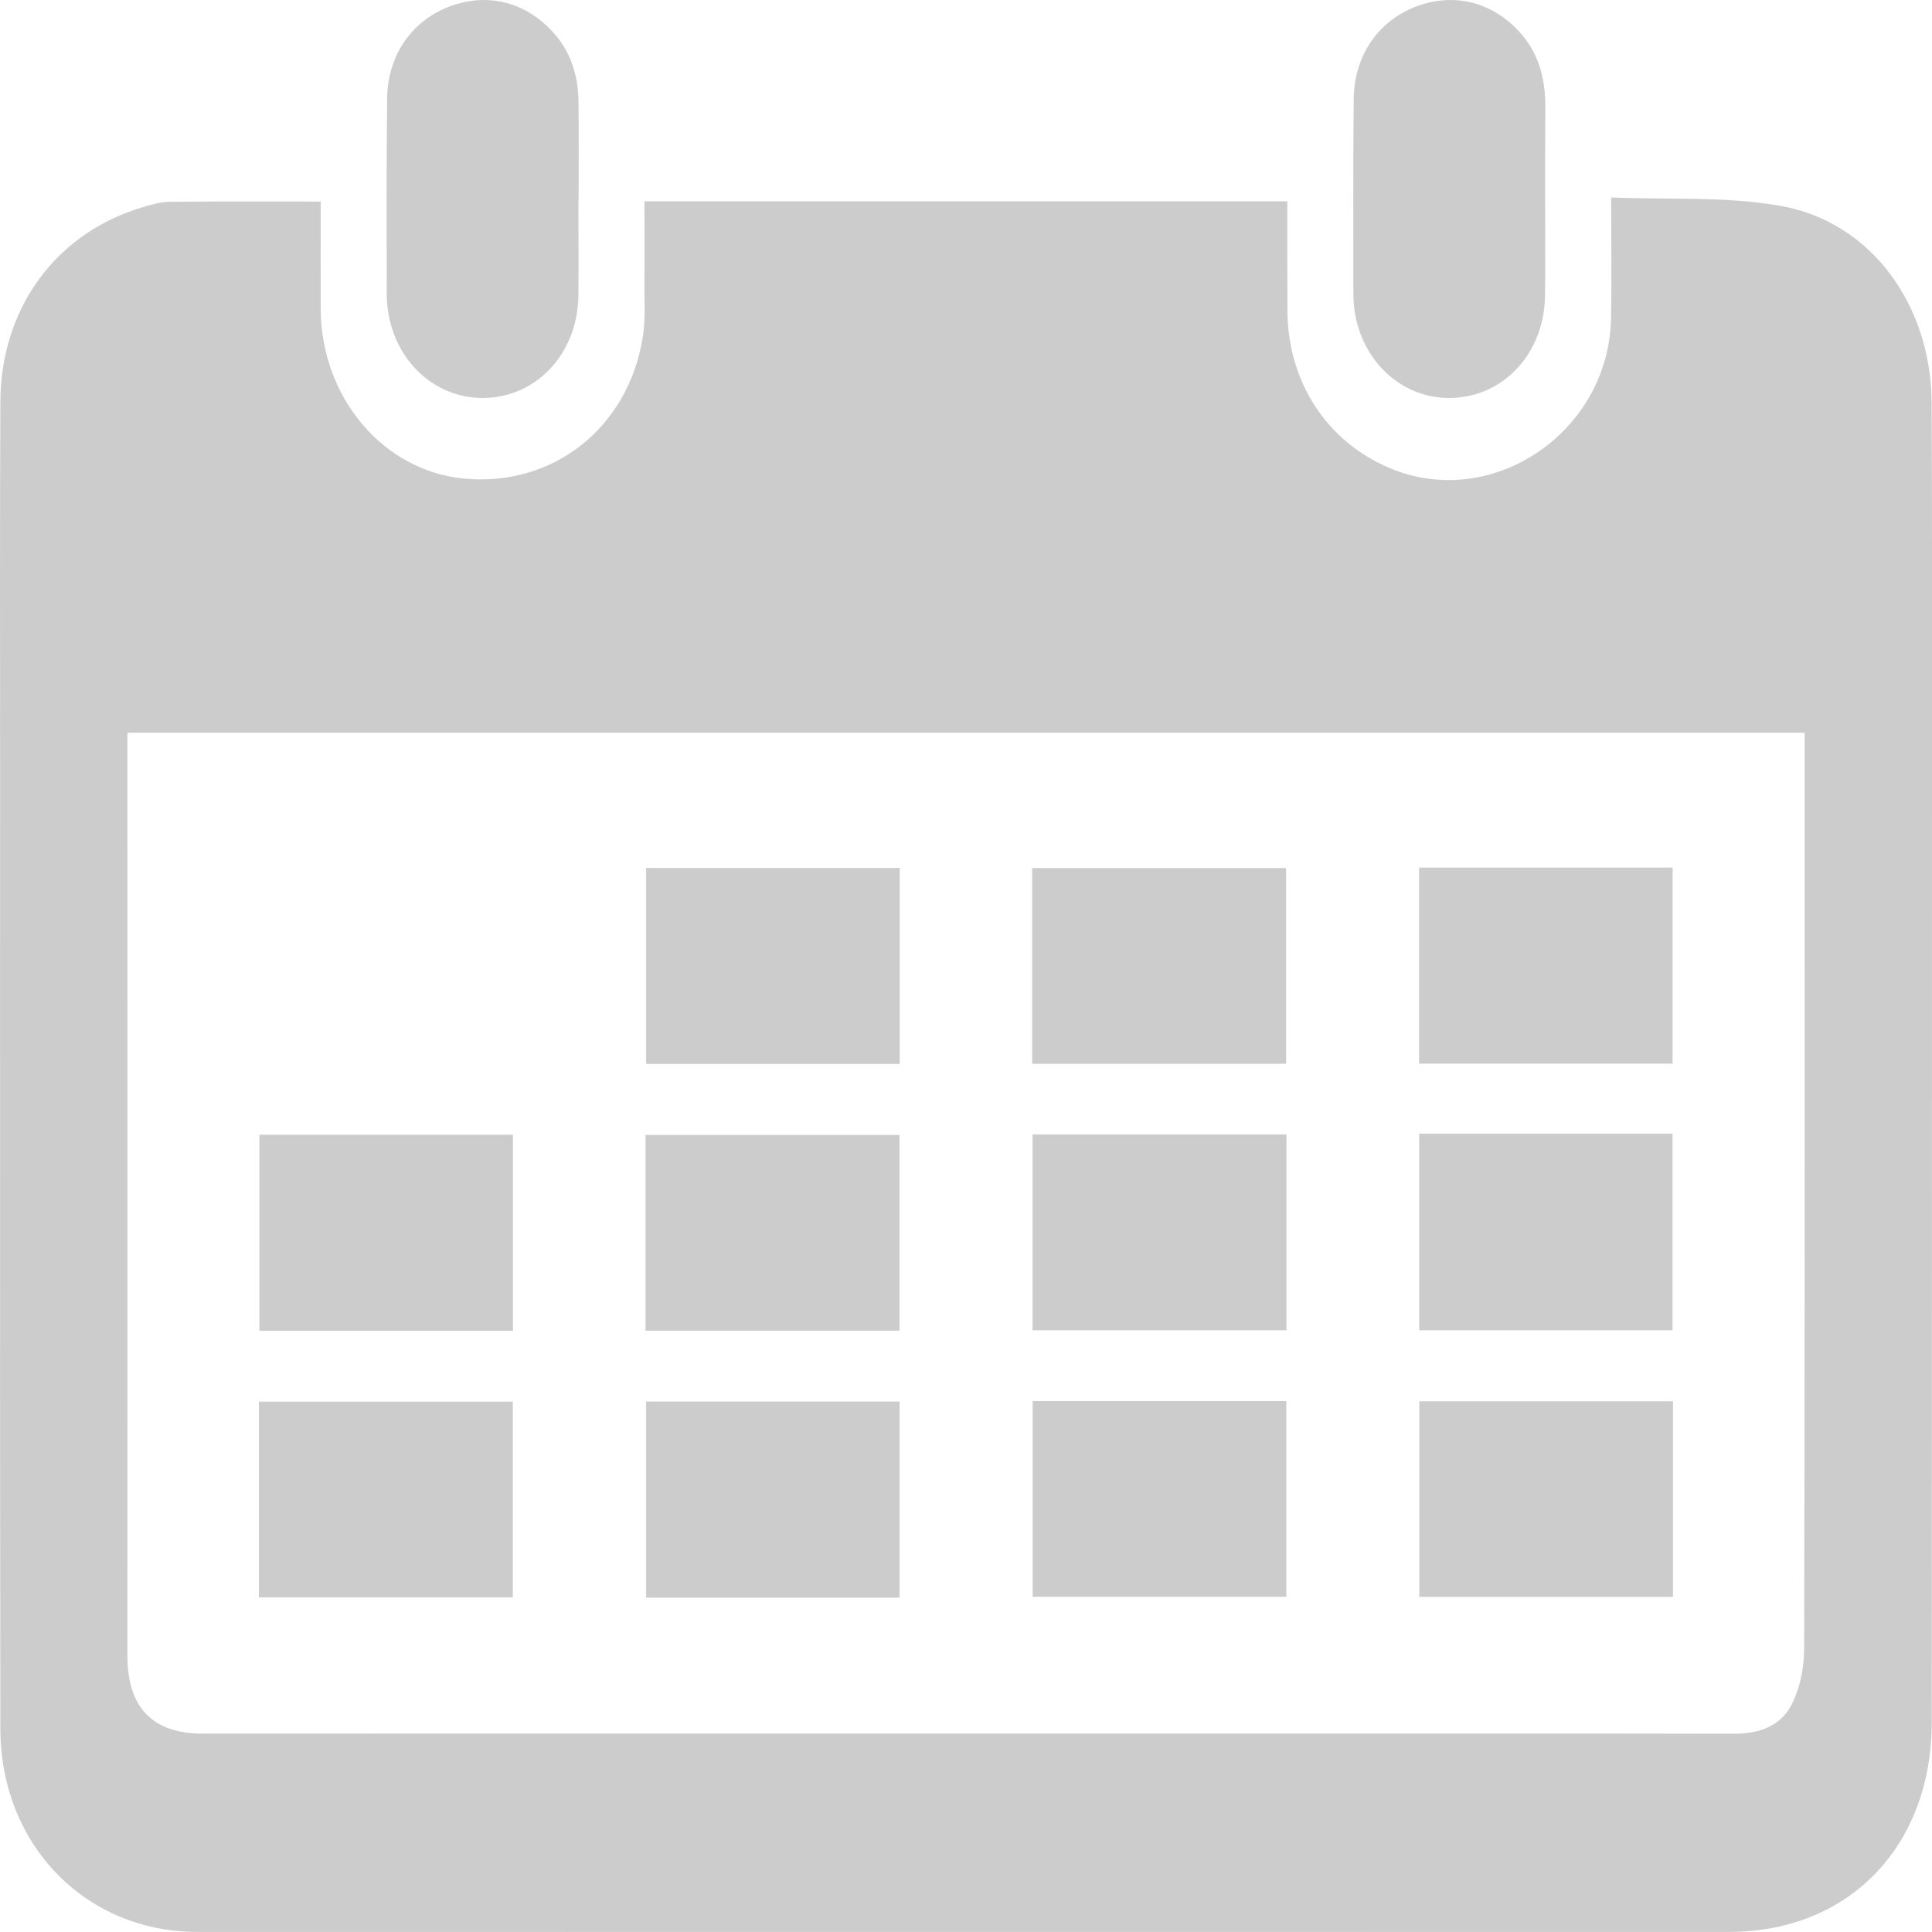 <?xml version="1.0" encoding="UTF-8"?>
<svg width="16px" height="16px" viewBox="0 0 16 16" version="1.1" xmlns="http://www.w3.org/2000/svg" xmlns:xlink="http://www.w3.org/1999/xlink">
    <!-- Generator: Sketch 49.3 (51167) - http://www.bohemiancoding.com/sketch -->
    <title>Shape</title>
    <desc>Created with Sketch.</desc>
    <defs></defs>
    <g id="Page-1" stroke="none" stroke-width="1" fill="none" fill-rule="evenodd">
        <g id="租户_求租发布_01发布" transform="translate(-172, -415)" fill="#CCCCCC" fill-rule="nonzero">
            <g id="item" transform="translate(0, 123)">
                <g id="Group" transform="translate(36, 280)">
                    <path d="M138.656,13.669 C138.656,13.974 138.655,14.266 138.656,14.559 C138.659,15.293 139.175,15.902 139.847,15.964 C140.578,16.032 141.199,15.547 141.322,14.799 C141.348,14.642 141.335,14.478 141.337,14.317 C141.339,14.105 141.337,13.893 141.337,13.667 C143.111,13.667 144.875,13.667 146.661,13.667 C146.661,13.967 146.66,14.27 146.662,14.572 C146.664,15.162 146.987,15.657 147.51,15.877 C148.358,16.234 149.326,15.578 149.342,14.633 C149.348,14.312 149.343,13.992 149.343,13.635 C149.826,13.656 150.299,13.624 150.752,13.706 C151.5,13.842 151.994,14.529 151.997,15.339 C152.002,16.375 152,17.41 152,18.445 C151.999,21.051 152,23.657 151.998,26.263 C151.997,27.29 151.312,27.999 150.321,27.999 C146.092,28 141.862,28 137.632,27.999 C136.709,27.999 136.005,27.278 136.003,26.319 C135.999,23.684 136.001,21.05 136.001,18.415 C136.001,17.386 135.998,16.356 136.003,15.326 C136.007,14.544 136.471,13.921 137.195,13.712 C137.264,13.691 137.336,13.672 137.407,13.671 C137.816,13.667 138.226,13.669 138.656,13.669 L138.656,13.669 Z M137.055,18.068 C137.055,18.166 137.055,18.246 137.055,18.326 C137.055,20.787 137.056,23.249 137.055,25.711 C137.055,26.141 137.263,26.357 137.677,26.357 C140.384,26.356 143.091,26.356 145.798,26.356 C147.321,26.356 148.843,26.355 150.366,26.358 C150.566,26.358 150.743,26.297 150.835,26.121 C150.905,25.987 150.94,25.818 150.941,25.665 C150.947,23.462 150.945,21.259 150.945,19.056 C150.945,18.73 150.945,18.404 150.945,18.068 C146.311,18.068 141.695,18.068 137.055,18.068 Z M140.79,13.657 C140.79,13.921 140.793,14.186 140.79,14.45 C140.783,14.93 140.441,15.294 139.999,15.296 C139.556,15.297 139.204,14.919 139.203,14.437 C139.202,13.897 139.2,13.357 139.206,12.817 C139.209,12.463 139.405,12.179 139.712,12.058 C140.026,11.935 140.346,12.01 140.579,12.266 C140.728,12.428 140.789,12.628 140.791,12.847 C140.794,13.117 140.792,13.387 140.792,13.657 C140.791,13.657 140.791,13.657 140.79,13.657 L140.79,13.657 Z M148.796,13.657 C148.796,13.922 148.799,14.186 148.795,14.45 C148.789,14.93 148.446,15.294 148.004,15.296 C147.561,15.297 147.209,14.919 147.208,14.436 C147.208,13.897 147.205,13.357 147.211,12.817 C147.215,12.463 147.411,12.179 147.717,12.058 C148.031,11.935 148.352,12.01 148.585,12.266 C148.733,12.428 148.793,12.628 148.797,12.848 C148.799,12.985 148.796,13.123 148.796,13.261 C148.796,13.393 148.796,13.525 148.796,13.657 L148.796,13.657 Z M149.855,23.605 C149.855,24.145 149.855,24.678 149.855,25.225 C149.159,25.225 148.463,25.225 147.754,25.225 C147.754,24.69 147.754,24.153 147.754,23.605 C148.453,23.605 149.15,23.605 149.855,23.605 Z M144.552,23.603 C145.258,23.603 145.95,23.603 146.653,23.603 C146.653,24.145 146.653,24.677 146.653,25.224 C145.958,25.224 145.262,25.224 144.552,25.224 C144.552,24.691 144.552,24.155 144.552,23.603 Z M143.45,25.231 C142.749,25.231 142.056,25.231 141.351,25.231 C141.351,24.692 141.351,24.156 141.351,23.607 C142.047,23.607 142.744,23.607 143.45,23.607 C143.45,24.144 143.45,24.677 143.45,25.231 Z M138.144,25.229 C138.144,24.687 138.144,24.154 138.144,23.608 C138.843,23.608 139.539,23.608 140.247,23.608 C140.247,24.146 140.247,24.682 140.247,25.229 C139.549,25.229 138.856,25.229 138.144,25.229 Z M147.753,21.389 C148.459,21.389 149.148,21.389 149.851,21.389 C149.851,21.93 149.851,22.466 149.851,23.017 C149.157,23.017 148.461,23.017 147.753,23.017 C147.753,22.479 147.753,21.942 147.753,21.389 Z M146.654,21.395 C146.654,21.938 146.654,22.471 146.654,23.017 C145.955,23.017 145.259,23.017 144.551,23.017 C144.551,22.478 144.551,21.942 144.551,21.395 C145.249,21.395 145.941,21.395 146.654,21.395 Z M141.346,23.02 C141.346,22.477 141.346,21.945 141.346,21.399 C142.045,21.399 142.741,21.399 143.449,21.399 C143.449,21.936 143.449,22.473 143.449,23.02 C142.751,23.02 142.059,23.02 141.346,23.02 Z M140.248,23.021 C139.547,23.021 138.854,23.021 138.148,23.021 C138.148,22.483 138.148,21.946 138.148,21.397 C138.845,21.397 139.541,21.397 140.248,21.397 C140.248,21.935 140.248,22.468 140.248,23.021 Z M147.752,19.185 C148.454,19.185 149.146,19.185 149.852,19.185 C149.852,19.723 149.852,20.26 149.852,20.809 C149.155,20.809 148.458,20.809 147.752,20.809 C147.752,20.272 147.752,19.739 147.752,19.185 Z M144.548,20.81 C144.548,20.268 144.548,19.735 144.548,19.189 C145.247,19.189 145.943,19.189 146.651,19.189 C146.651,19.726 146.651,20.263 146.651,20.81 C145.953,20.81 145.261,20.81 144.548,20.81 Z M143.451,19.188 C143.451,19.736 143.451,20.269 143.451,20.811 C142.749,20.811 142.057,20.811 141.351,20.811 C141.351,20.274 141.351,19.737 141.351,19.188 C142.046,19.188 142.742,19.188 143.451,19.188 Z" id="Shape"></path>
                </g>
            </g>
        </g>
    </g>
</svg>
